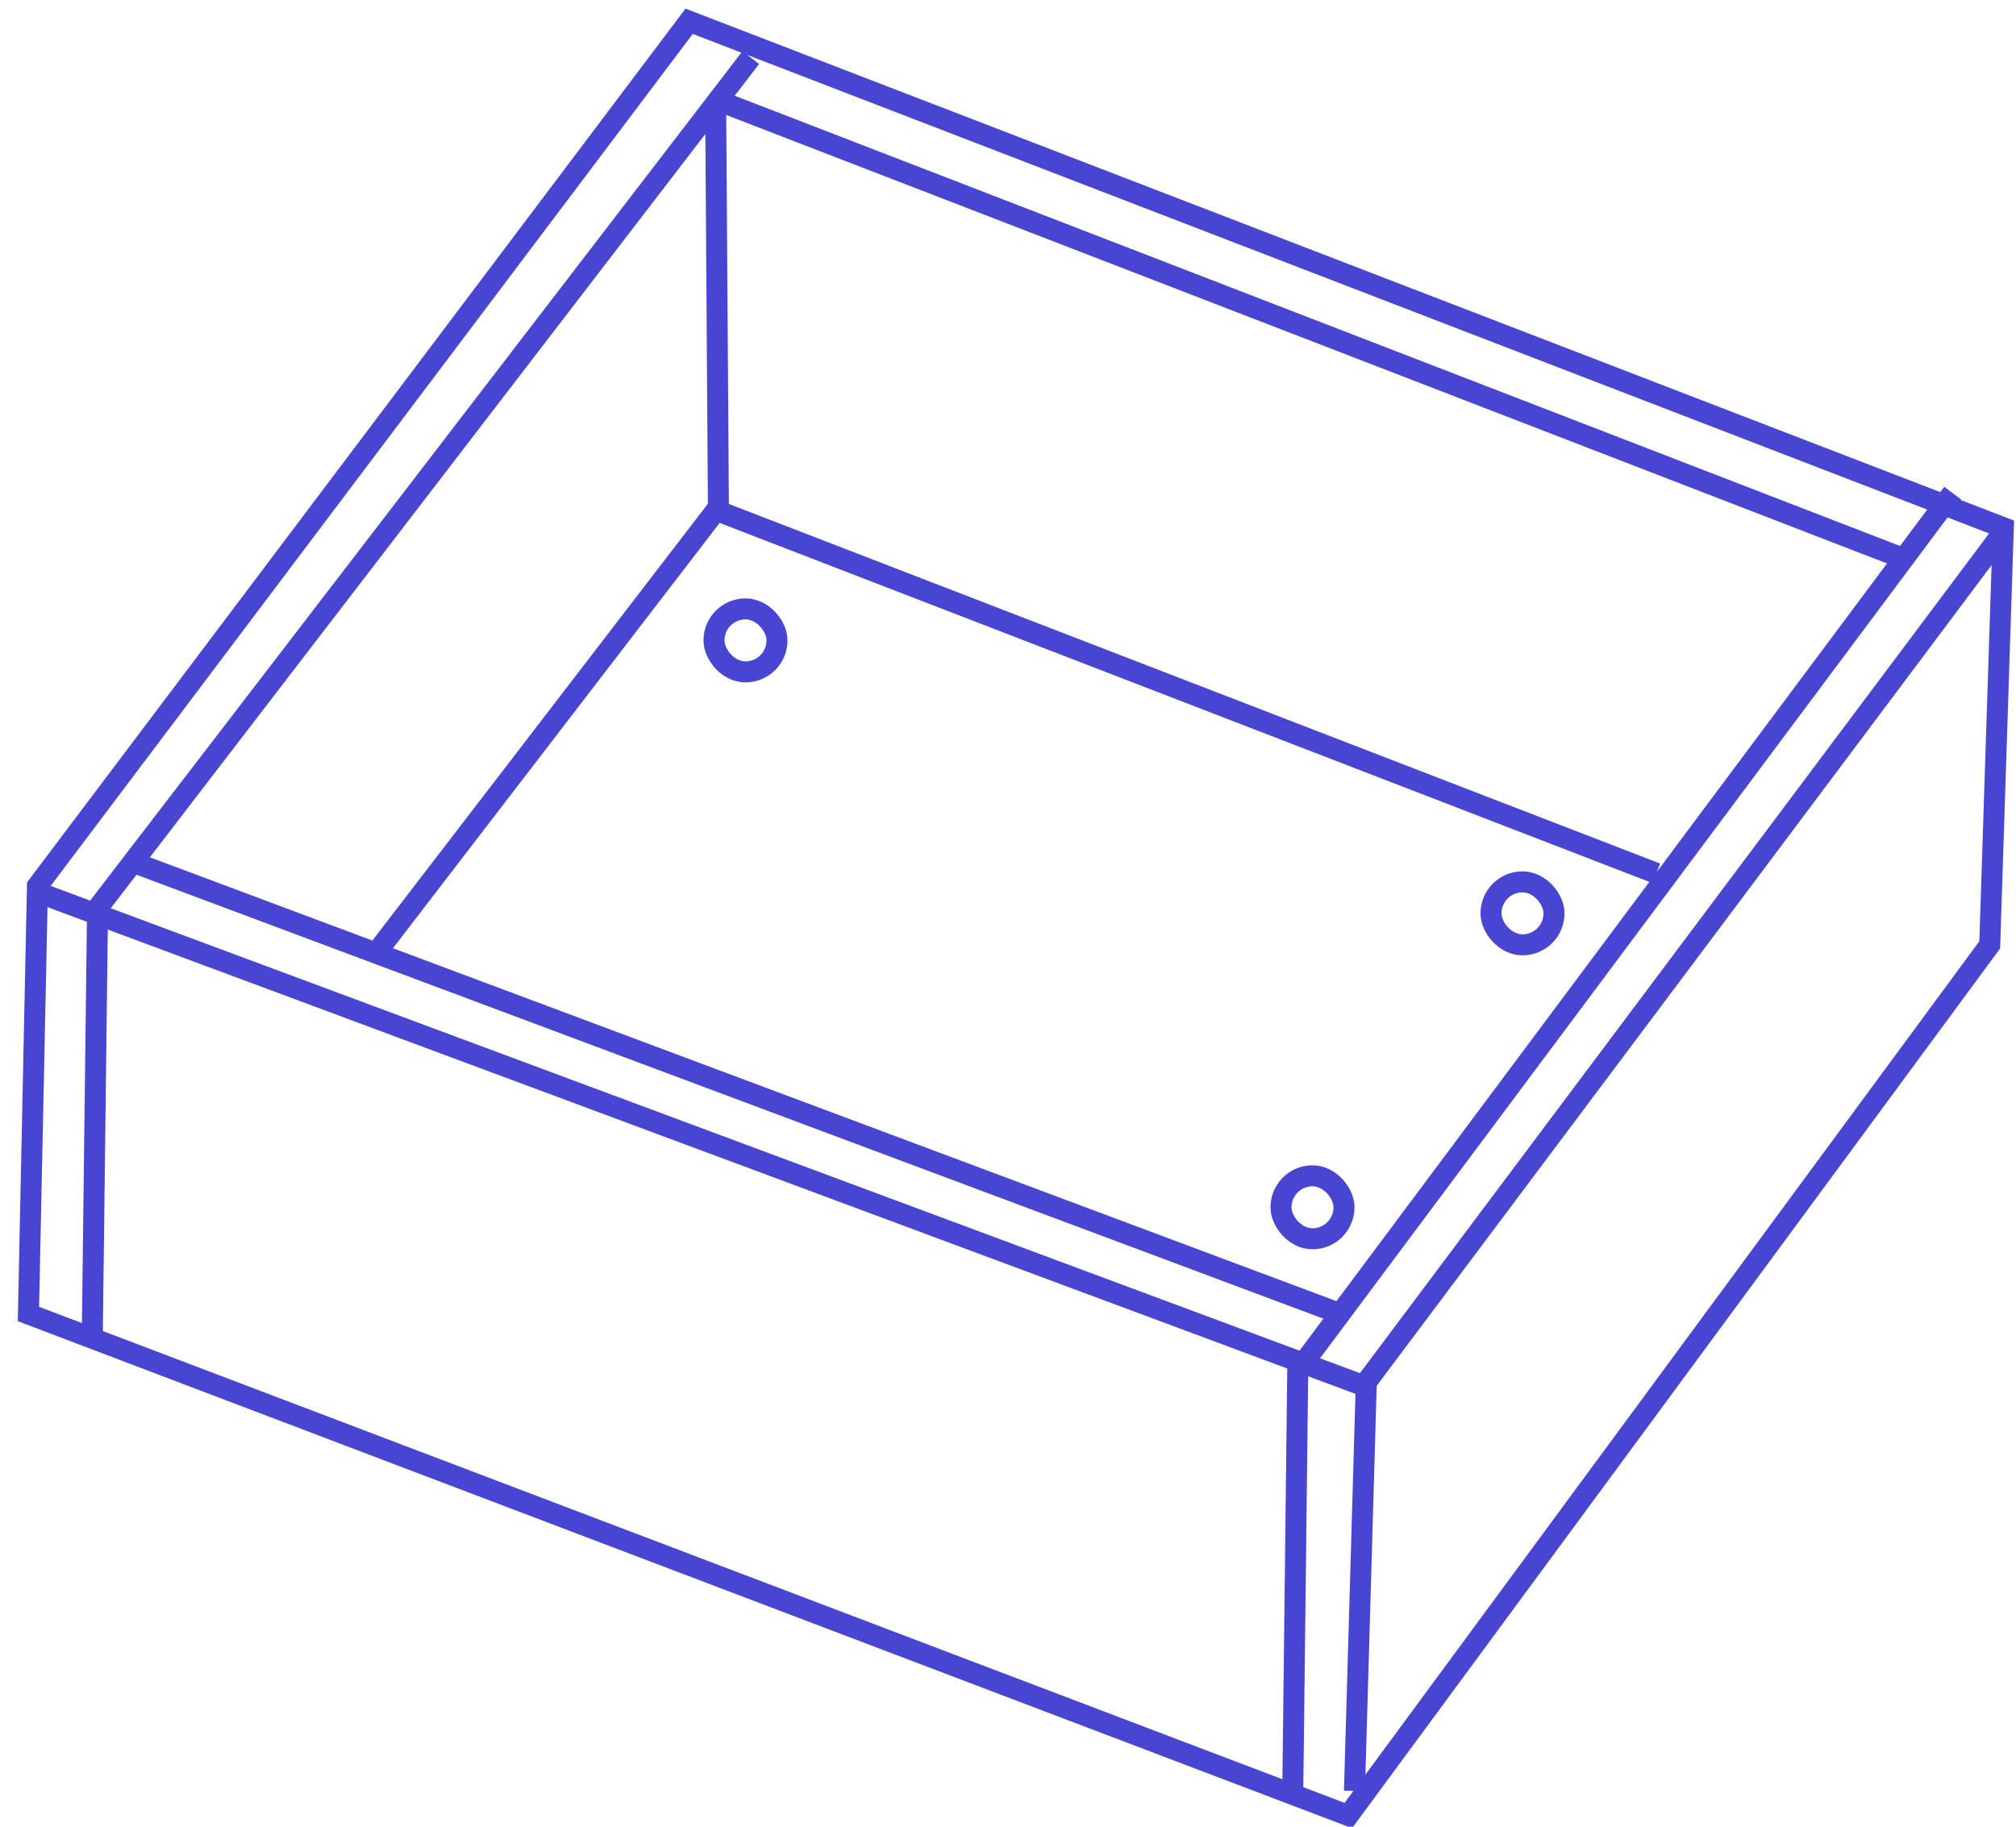 <?xml version="1.0" encoding="UTF-8" standalone="no"?>
<svg width="96px" height="87px" viewBox="0 0 96 87" version="1.1" xmlns="http://www.w3.org/2000/svg" xmlns:xlink="http://www.w3.org/1999/xlink" xmlns:sketch="http://www.bohemiancoding.com/sketch/ns">
    <!-- Generator: Sketch 3.3.2 (12043) - http://www.bohemiancoding.com/sketch -->
    <title>rrremark</title>
    <desc>Created with Sketch.</desc>
    <defs></defs>
    <g id="Page-1" stroke="none" stroke-width="1" fill="none" fill-rule="evenodd" sketch:type="MSPage">
        <g id="Desktop-HD" sketch:type="MSArtboardGroup" transform="translate(-1, -5)" stroke="#4745D1">
            <g id="rrremark" sketch:type="MSLayerGroup" transform="translate(2, 6)">
                <path d="M31.816,0.013 L0.784,41.197 L0.354,61.581 L63.206,85.468 L93.749,44 L94.396,24.131 L31.816,0.013 Z" id="Path-15" sketch:type="MSShapeGroup"></path>
                <path d="M34.751,1.744 L3.645,42.255 L3.394,62.712" id="Path-14" sketch:type="MSShapeGroup"></path>
                <path d="M91.982,22.484 L60.797,64.277 L60.56,84.377" id="Path-15" sketch:type="MSShapeGroup"></path>
                <path d="M63.498,84.296 L64.062,64.828 L94.432,24.288" id="Path-16" sketch:type="MSShapeGroup"></path>
                <path d="M64.331,65.145 L1.037,41.587" id="Path-17" sketch:type="MSShapeGroup"></path>
                <path d="M5.446,40.107 L62.608,61.491" id="Path-18" sketch:type="MSShapeGroup"></path>
                <path d="M89.441,25.525 L33.542,3.924" id="Path-19" sketch:type="MSShapeGroup"></path>
                <path d="M17.131,44.097 L33.1,23.304 L77.873,40.594" id="Path-20" sketch:type="MSShapeGroup"></path>
                <path d="M33.213,23.614 L33.08,4.115" id="Path-21" sketch:type="MSShapeGroup"></path>
                <rect id="Rectangle-4" sketch:type="MSShapeGroup" x="33" y="28" width="3" height="3" rx="40"></rect>
                <rect id="Rectangle-4-Copy" sketch:type="MSShapeGroup" x="70" y="41" width="3" height="3" rx="40"></rect>
                <rect id="Rectangle-4-Copy-2" sketch:type="MSShapeGroup" x="60" y="55" width="3" height="3" rx="40"></rect>
            </g>
        </g>
    </g>
</svg>